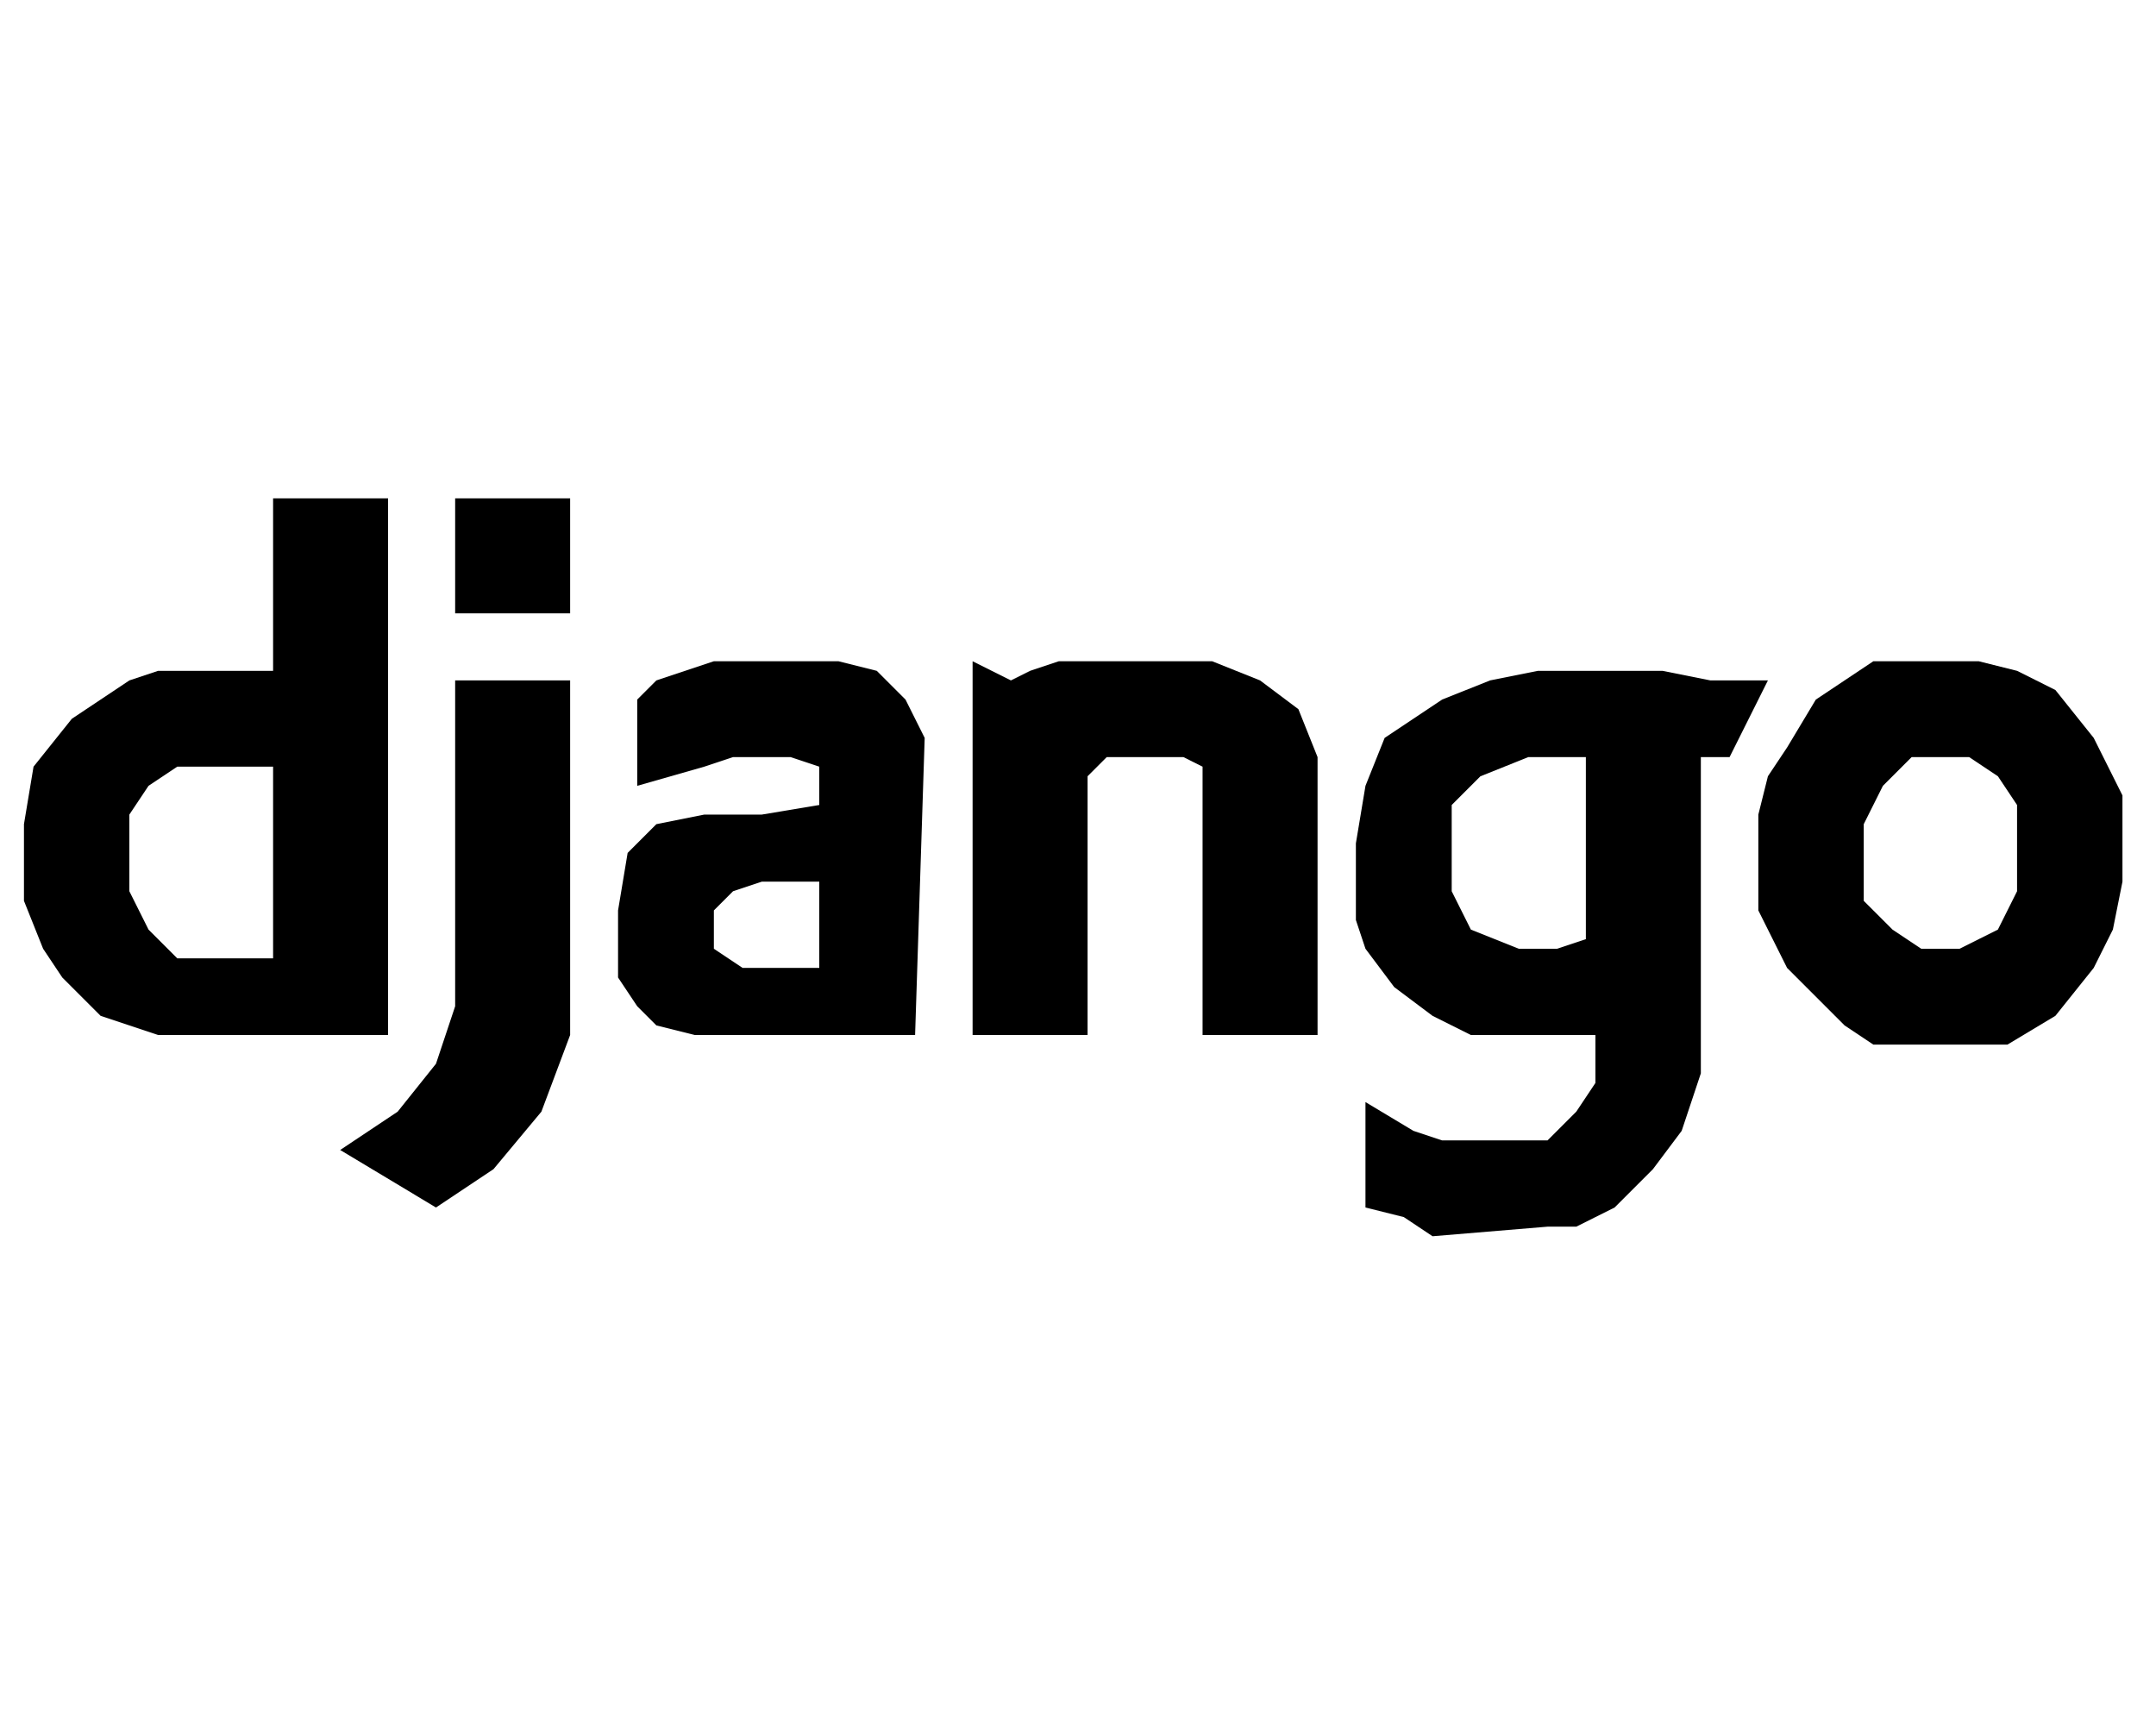 <svg xmlns="http://www.w3.org/2000/svg" xmlns:xlink="http://www.w3.org/1999/xlink" preserveAspectRatio="xMidYMid" width="225" height="180" viewBox="-2.5 20 225 180">
  <defs>
    <style>
      .cls-1 {
        fill: #000;
        fill-rule: evenodd;
      }
    </style>
  </defs>
  <path d="M26.000,72.000 L38.000,72.000 L38.000,128.000 L14.000,128.000 L8.000,126.000 L4.000,122.000 L2.000,119.000 L0.000,114.000 L0.000,106.000 L1.000,100.000 L5.000,95.000 L11.000,91.000 L14.000,90.000 L26.000,90.000 L26.000,72.000 ZM26.000,100.000 L26.000,120.000 L16.000,120.000 L13.000,117.000 L11.000,113.000 L11.000,105.000 L13.000,102.000 L16.000,100.000 L26.000,100.000 ZM45.000,72.000 L45.000,84.000 L57.000,84.000 L57.000,72.000 L45.000,72.000 ZM45.000,91.000 L57.000,91.000 L57.000,128.000 L54.000,136.000 L49.000,142.000 L43.000,146.000 L33.000,140.000 L39.000,136.000 L43.000,131.000 L45.000,125.000 L45.000,91.000 ZM64.000,93.000 L64.000,102.000 L71.000,100.000 L74.000,99.000 L80.000,99.000 L83.000,100.000 L83.000,104.000 L77.000,105.000 L71.000,105.000 L66.000,106.000 L63.000,109.000 L62.000,115.000 L62.000,122.000 L64.000,125.000 L66.000,127.000 L70.000,128.000 L93.000,128.000 L94.000,97.000 L92.000,93.000 L89.000,90.000 L85.000,89.000 L72.000,89.000 L69.000,90.000 L66.000,91.000 L64.000,93.000 ZM83.000,112.000 L83.000,121.000 L75.000,121.000 L72.000,119.000 L72.000,115.000 L74.000,113.000 L77.000,112.000 L83.000,112.000 ZM99.000,89.000 L99.000,128.000 L111.000,128.000 L111.000,101.000 L113.000,99.000 L121.000,99.000 L123.000,100.000 L123.000,103.000 L123.000,128.000 L135.000,128.000 L135.000,99.000 L133.000,94.000 L129.000,91.000 L124.000,89.000 L108.000,89.000 L105.000,90.000 L103.000,91.000 L99.000,89.000 ZM182.000,91.000 L178.000,99.000 L175.000,99.000 L175.000,132.000 L173.000,138.000 L170.000,142.000 L166.000,146.000 L162.000,148.000 L159.000,148.000 L147.000,149.000 L144.000,147.000 L140.000,146.000 L140.000,135.000 L145.000,138.000 L148.000,139.000 L159.000,139.000 L162.000,136.000 L164.000,133.000 L164.000,128.000 L159.000,128.000 L151.000,128.000 L147.000,126.000 L143.000,123.000 L140.000,119.000 L139.000,116.000 L139.000,108.000 L140.000,102.000 L142.000,97.000 L148.000,93.000 L153.000,91.000 L158.000,90.000 L171.000,90.000 L176.000,91.000 L182.000,91.000 ZM181.000,105.000 L181.000,115.000 L184.000,121.000 L190.000,127.000 L193.000,129.000 L196.000,129.000 L207.000,129.000 L212.000,126.000 L216.000,121.000 L218.000,117.000 L219.000,112.000 L219.000,103.000 L216.000,97.000 L212.000,92.000 L208.000,90.000 L204.000,89.000 L193.000,89.000 L190.000,91.000 L187.000,93.000 L184.000,98.000 L182.000,101.000 L181.000,105.000 ZM192.000,106.000 L192.000,114.000 L195.000,117.000 L198.000,119.000 L202.000,119.000 L206.000,117.000 L208.000,113.000 L208.000,104.000 L206.000,101.000 L203.000,99.000 L197.000,99.000 L194.000,102.000 L192.000,106.000 ZM163.000,99.000 L163.000,118.000 L160.000,119.000 L156.000,119.000 L151.000,117.000 L149.000,113.000 L149.000,104.000 L152.000,101.000 L157.000,99.000 L160.000,99.000 L163.000,99.000 Z" class="cls-1"/>
</svg>

